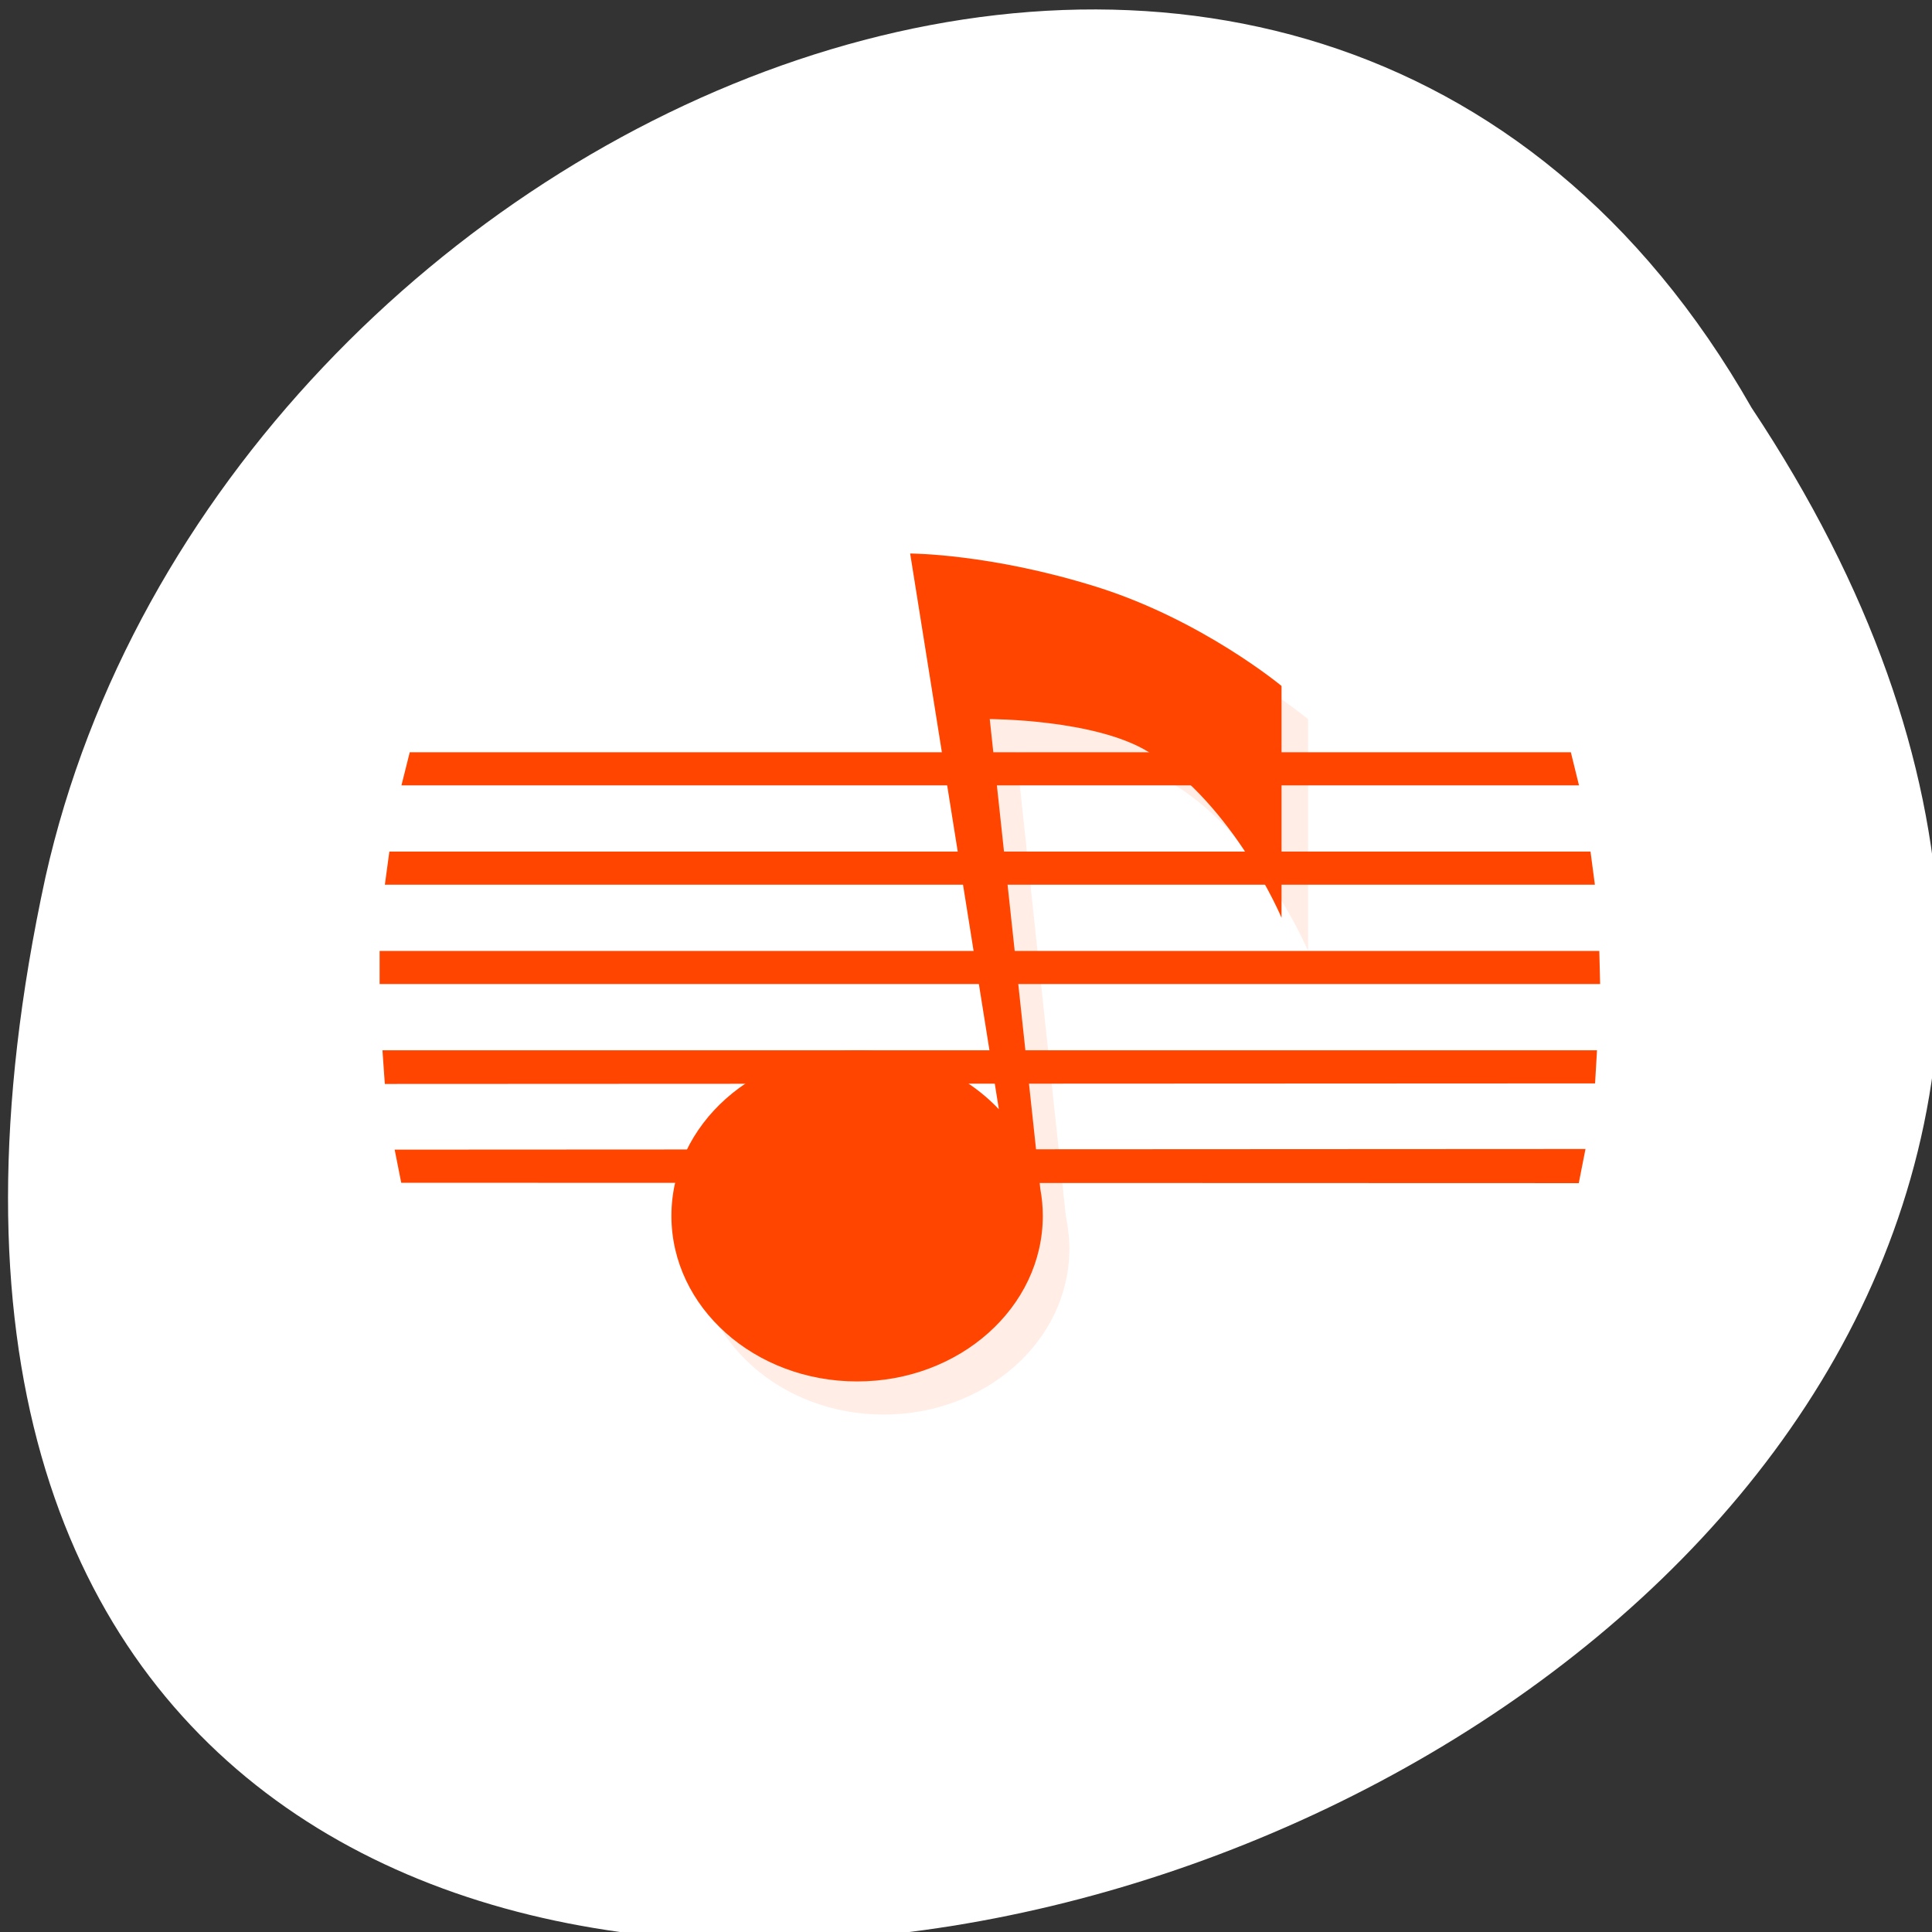 <svg xmlns="http://www.w3.org/2000/svg" viewBox="0 0 256 256"><rect x="0" y="0" width="256" height="256" fill="#333333" stroke="none"/><g transform="translate(1.072 -795.11)" style="color:#000"><path d="m 231.02 849.14 c 127.95 192.46 -280.09 311 -226.07 62.2 23.02 -102.82 167.39 -165.22 226.07 -62.2 z" style="fill:#fff"/><g transform="matrix(3.515 0 0 4.388 45.714 820.19)" style="fill:#ff4500"><g><path d="m 1,23 h 45.979 l 0.031,1 H 1 z"/><path d="m 1.367,20 h 45.28 l 0.165,1 H 1.198 z"/><path d="M 1.107,26 H 46.892 L 46.819,27 1.196,27.017 z"/><path d="m 2.136,17 h 43.77 l 0.307,1 H 1.823 z"/><path d="M 1.567,29 46.458,28.981 46.205,30.012 1.815,30.001 z"/></g><g transform="translate(47 3)" style="opacity:0.1"><path d="m -20 29 c 0 2.761 -3.134 5 -7 5 -3.866 0 -7 -2.239 -7 -5 0 -2.761 3.134 -5 7 -5 3.866 0 7 2.239 7 5 z"/><path d="m -20,29 -2,-15 c 0,0 4,0 6,1 3.225,1.612 5,5 5,5 v -7 c 0,0 -3,-2 -7,-3 -4,-1 -7,-1 -7,-1 l 4,20 z"/></g><path d="m 21,11 3.344,16.781 C 23.06,26.695 21.146,26 19,26 c -3.866,0 -7,2.239 -7,5 0,2.761 3.134,5 7,5 3.866,0 7,-2.239 7,-5 0,-0.279 -0.032,-0.546 -0.094,-0.813 L 24,15.999 c 0,0 4,0 6,1 3.225,1.612 5,5 5,5 v -7 c 0,0 -3,-2 -7,-3 -4,-1 -7,-1 -7,-1 z"/></g></g></svg>